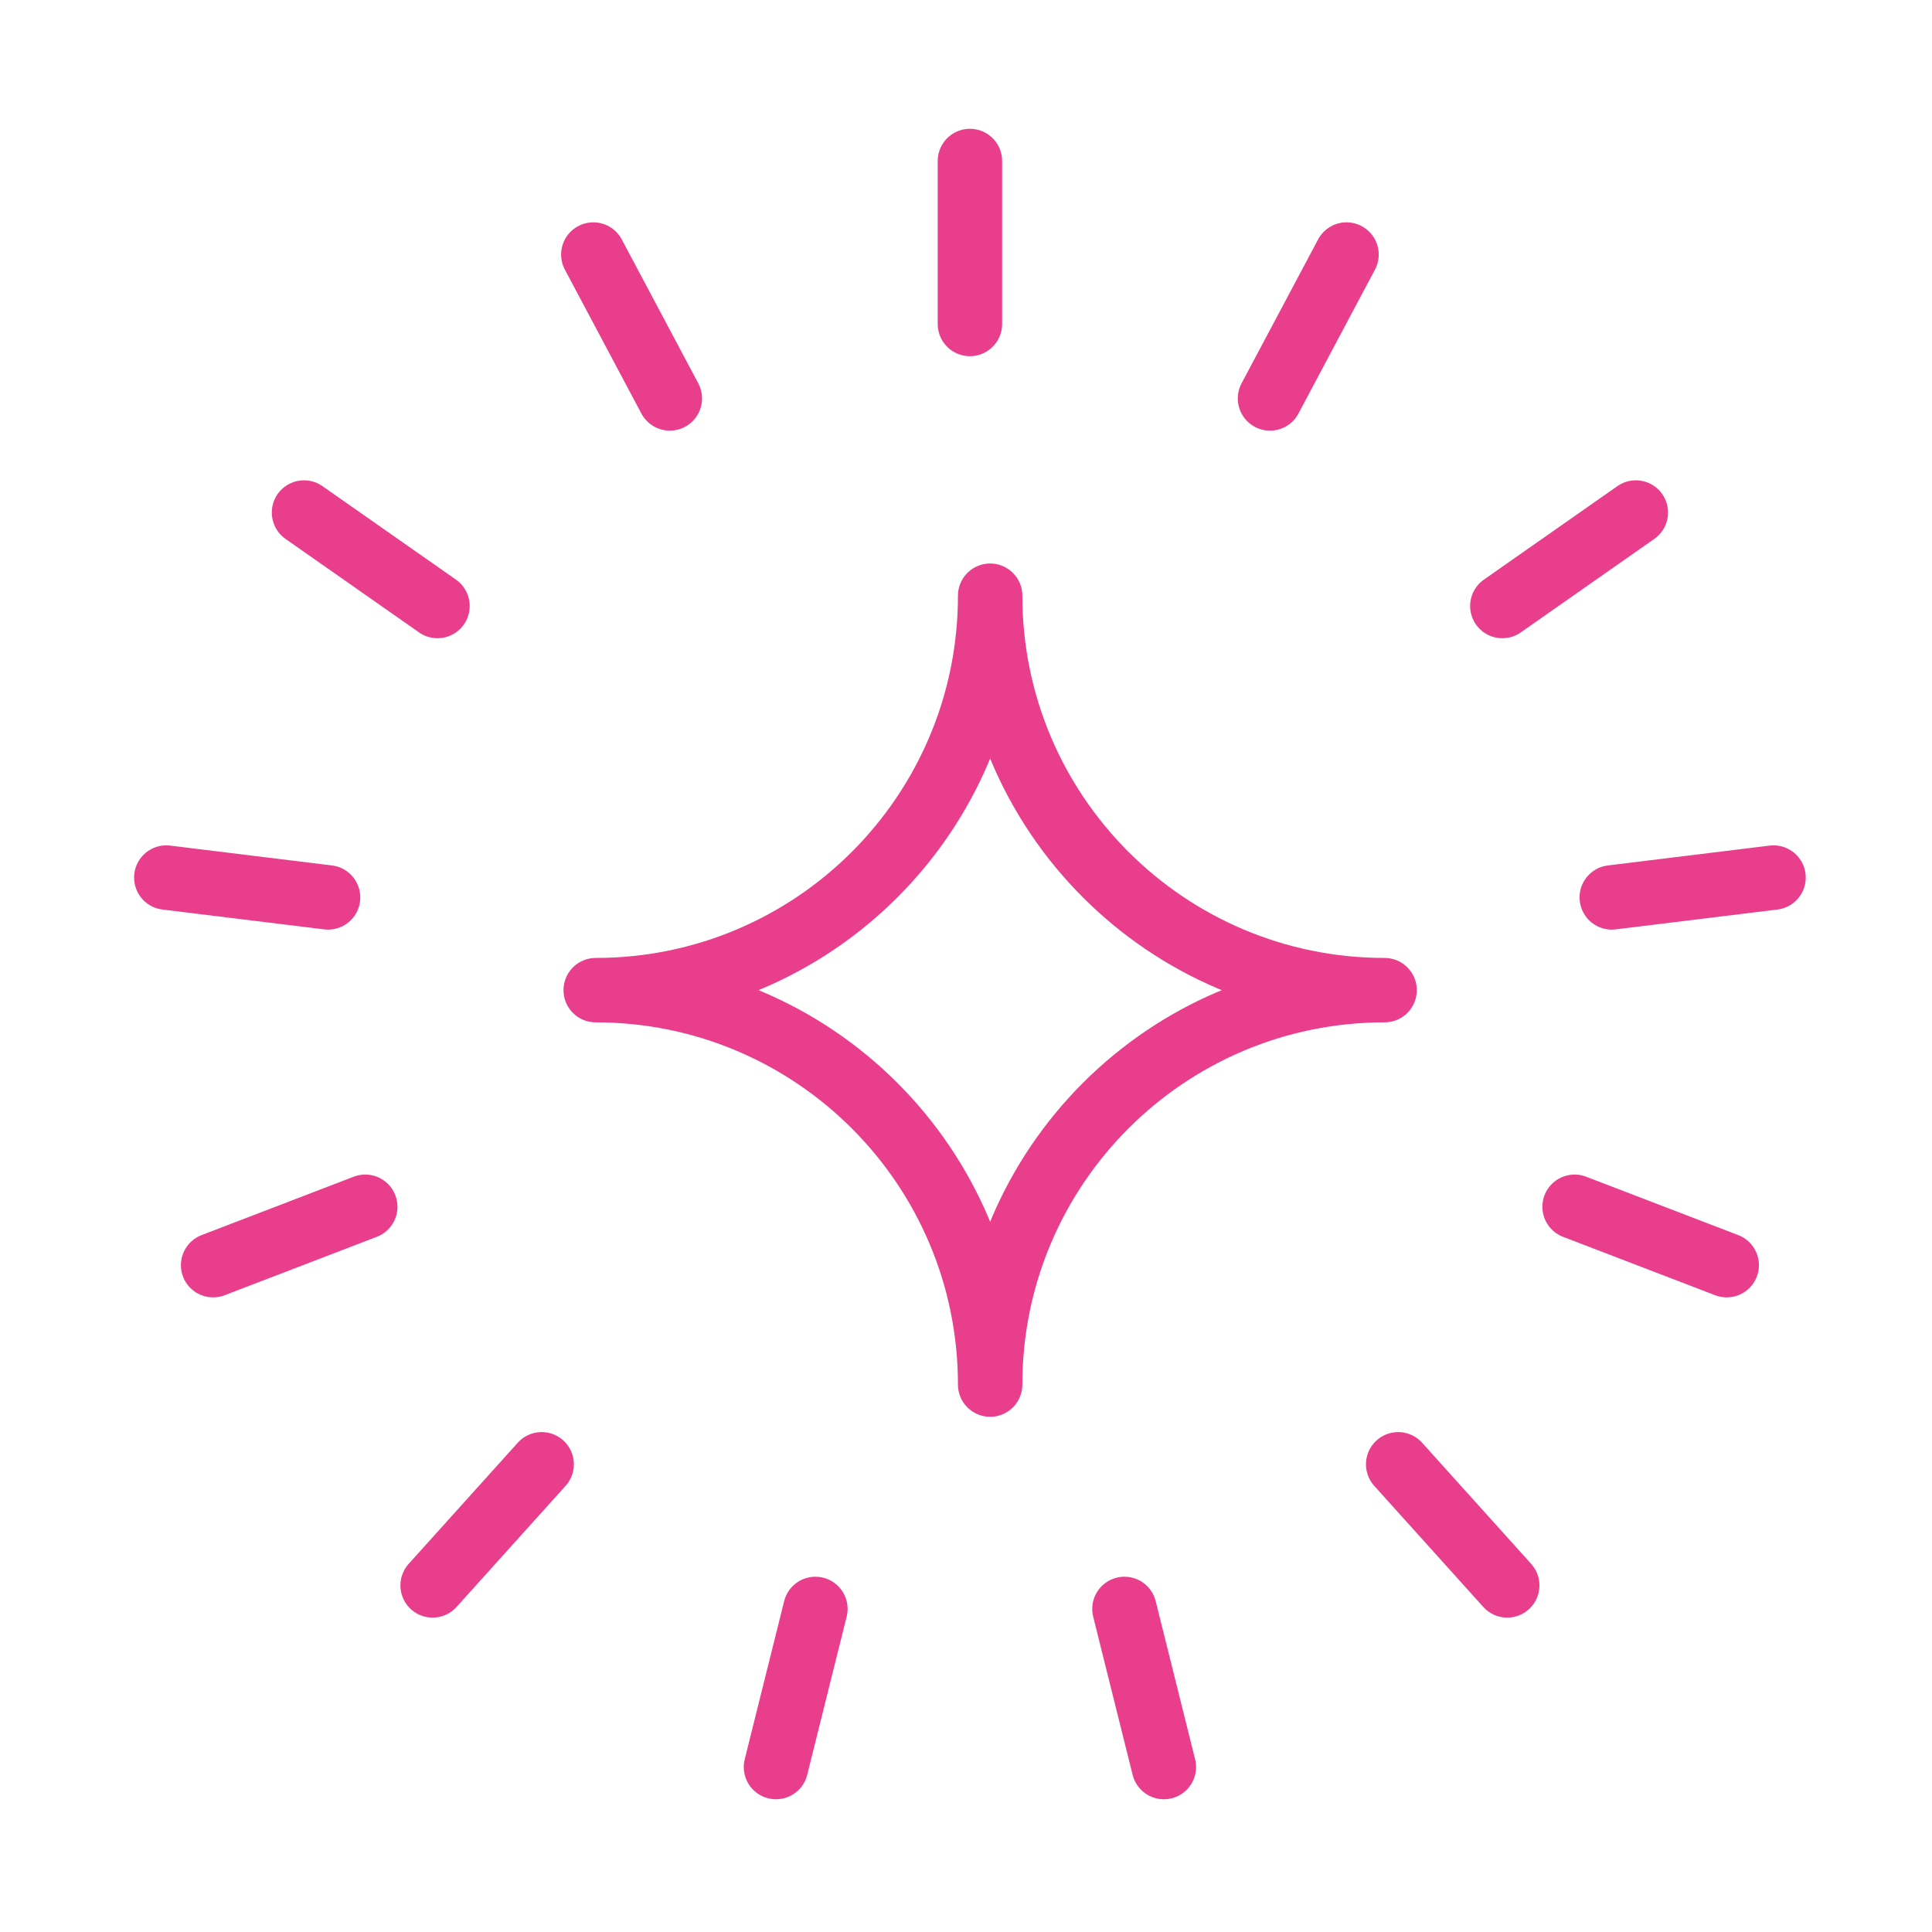 <svg width="120" height="120" viewBox="0 0 120 120" fill="none" xmlns="http://www.w3.org/2000/svg">
<g id="flash">
<g id="flash_2">
<path id="Path" d="M60.243 20.123V10" stroke="#E83E8C" stroke-width="4" stroke-linecap="round" stroke-linejoin="round"/>
<path id="Path_2" d="M78.882 24.748L83.635 15.81" stroke="#E83E8C" stroke-width="4" stroke-linecap="round" stroke-linejoin="round"/>
<path id="Path_3" d="M93.313 37.641L101.605 31.834" stroke="#E83E8C" stroke-width="4" stroke-linecap="round" stroke-linejoin="round"/>
<path id="Path_4" d="M100.11 55.74L110.158 54.507" stroke="#E83E8C" stroke-width="4" stroke-linecap="round" stroke-linejoin="round"/>
<path id="Path_5" d="M97.8 74.954L107.25 78.582" stroke="#E83E8C" stroke-width="4" stroke-linecap="round" stroke-linejoin="round"/>
<path id="Path_6" d="M86.843 90.95L93.617 98.473" stroke="#E83E8C" stroke-width="4" stroke-linecap="round" stroke-linejoin="round"/>
<path id="Path_7" d="M69.841 99.933L72.29 109.755" stroke="#E83E8C" stroke-width="4" stroke-linecap="round" stroke-linejoin="round"/>
<path id="Path_8" d="M50.646 99.933L48.197 109.755" stroke="#E83E8C" stroke-width="4" stroke-linecap="round" stroke-linejoin="round"/>
<path id="Path_9" d="M33.644 90.95L26.87 98.473" stroke="#E83E8C" stroke-width="4" stroke-linecap="round" stroke-linejoin="round"/>
<path id="Path_10" d="M22.687 74.954L13.237 78.582" stroke="#E83E8C" stroke-width="4" stroke-linecap="round" stroke-linejoin="round"/>
<path id="Path_11" d="M20.377 55.74L10.329 54.507" stroke="#E83E8C" stroke-width="4" stroke-linecap="round" stroke-linejoin="round"/>
<path id="Path_12" d="M27.174 37.641L18.882 31.834" stroke="#E83E8C" stroke-width="4" stroke-linecap="round" stroke-linejoin="round"/>
<path id="Path_13" d="M41.605 24.748L36.852 15.81" stroke="#E83E8C" stroke-width="4" stroke-linecap="round" stroke-linejoin="round"/>
<path id="Layer 2" fill-rule="evenodd" clip-rule="evenodd" d="M86 61.5C72.469 61.5 61.5 50.531 61.5 37C61.5 50.531 50.531 61.5 37 61.5C50.531 61.5 61.5 72.469 61.5 86C61.5 72.469 72.469 61.5 86 61.5V61.5Z" stroke="#E83E8C" stroke-width="4" stroke-linecap="round" stroke-linejoin="round"/>
</g>
</g>
</svg>
